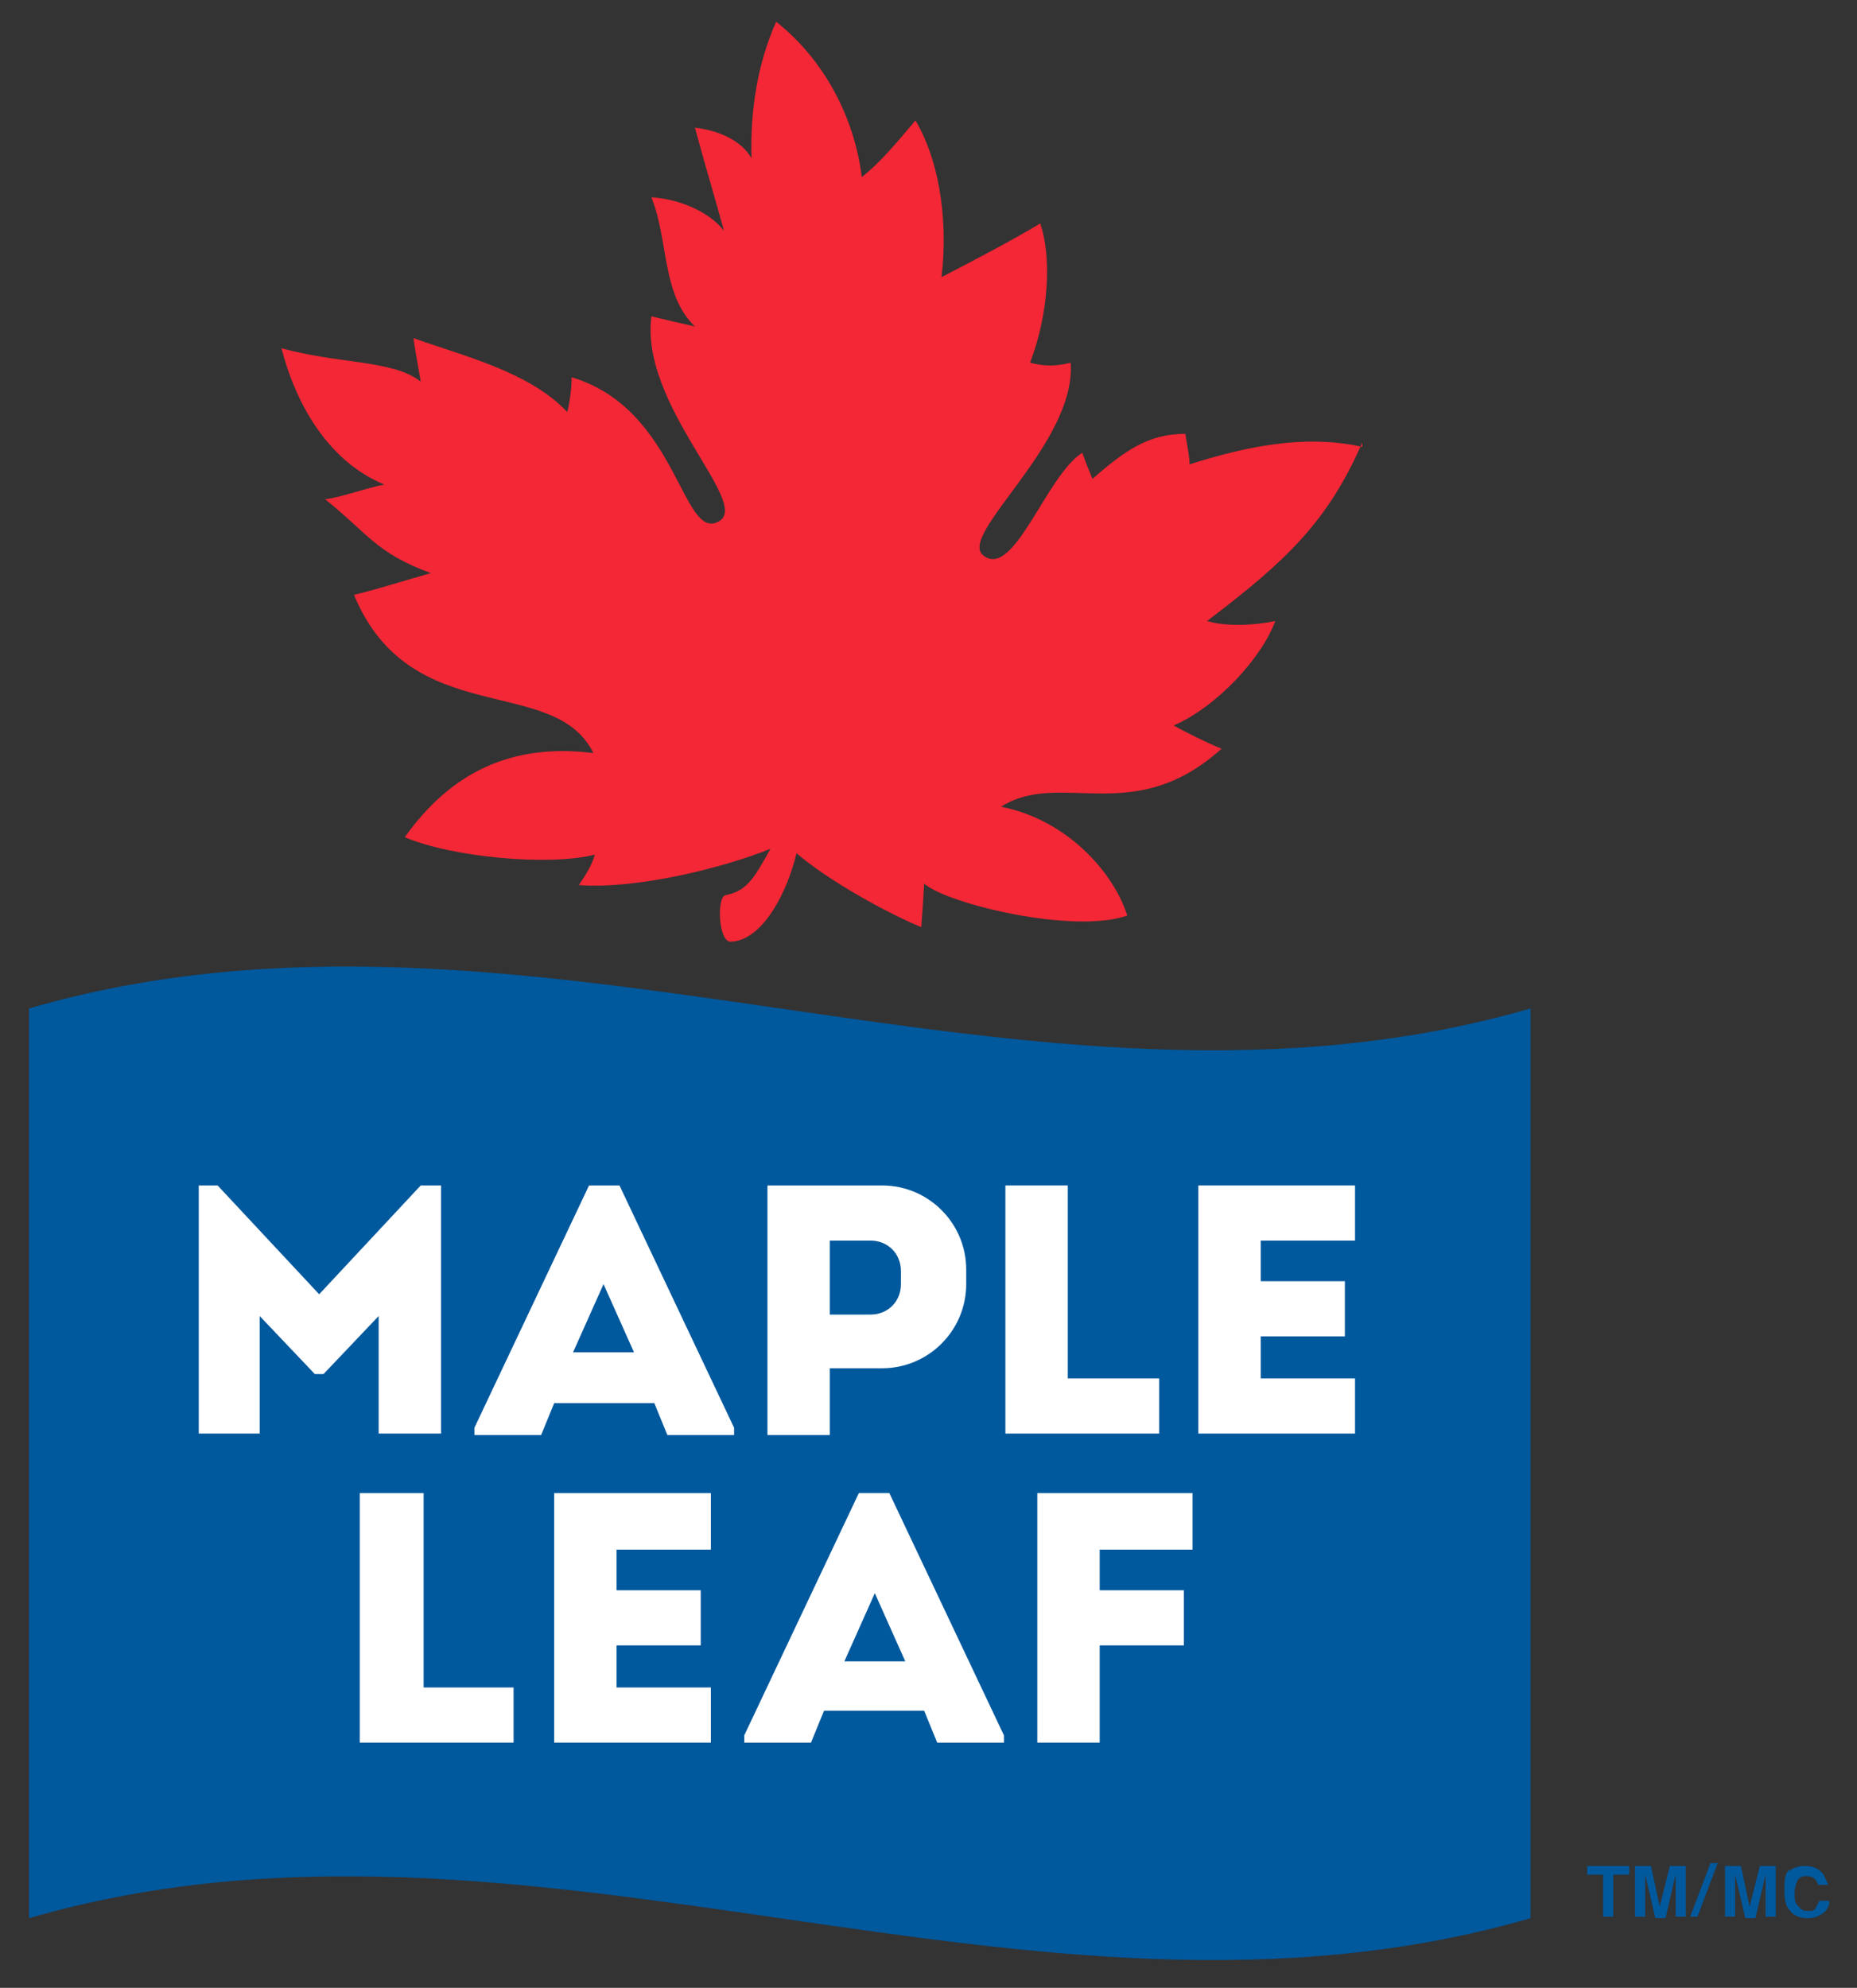 <?xml version="1.0" encoding="UTF-8"?>
<svg id="Layer_1" data-name="Layer 1" xmlns="http://www.w3.org/2000/svg" version="1.1" viewBox="0 0 128 137">
  <rect x="0" y="0" width="128" height="137" fill="#333333" stroke="none"/>
  <defs>
    <style>
      .cls-1 {
        fill: #00589d;
      }

      .cls-1, .cls-2, .cls-3 {
        stroke-width: 0px;
      }

      .cls-2 {
        fill: #f32735;
      }

      .cls-3 {
        fill: #fff;
      }
    </style>
  </defs>
  <path class="cls-1" d="M105.5,69.5c-34.5,10-69-10-103.5,0v62.7c34.5-10,69,10,103.5,0v-62.7"/>
  <path class="cls-2" d="M93.9,30.8c-4-.9-8.1,0-11.9,1.2,0-.5-.2-1.5-.3-2.1-2.6,0-4.2,1.2-6.4,3.1-.2-.5-.5-1.2-.7-1.8-2.5,1.6-4.7,8.7-6.8,7.1-1.9-1.4,6.4-7.7,6-13.3-1.2.3-2,.2-2.8,0,1.3-3.4,1.5-7.3.7-9.6-2,1.2-4.3,2.4-6.8,3.7.5-4.3-.3-8.3-1.8-10.8-1.1,1.3-2.4,2.9-3.7,3.9-.5-4.1-2.6-8.1-5.9-10.7-1.3,2.9-1.8,6.2-1.7,9.4-.7-1.2-2.2-1.9-3.9-2.1.7,2.6,1.4,4.9,2,7.1-1-1.3-3.1-2.2-5-2.3,1.2,3,.7,6.7,3,8.9-.9-.2-2.2-.5-3-.7-.8,6.1,6.8,12.8,4.7,14.1-2.6,1.6-2.8-7.7-10.2-9.9,0,.7-.1,1.6-.3,2.4-2.6-2.8-7.3-3.9-10.6-5.1.1.8.3,1.8.5,3-1.9-1.5-5.6-1.2-9.6-2.3.9,3.5,3,7.7,7.1,9.4-1.2.2-3,.9-4.1,1,3,2.4,3.5,3.7,7.3,5.1-1.8.5-3.3,1-5.3,1.5,3.9,9.4,13.8,5.4,16.5,10.9-5.6-.7-9.8,1.3-13,5.8,3.3,1.4,10,2,13.1,1.2-.2.7-.5,1.2-1.1,2.1,4,.3,10-1.2,13.2-2.5-.2.4-.5.9-.8,1.4-.8,1.3-1.4,1.6-2.3,1.8-.6.1-.5,3.3.4,3.2,2.2-.1,3.9-3.5,4.5-6.1,2.2,1.9,6.2,4.1,8.6,5.1.1-1.2.2-3,.2-3,1.6,1.4,10.3,3.5,14,2.2-.9-2.9-4.1-6.6-8.7-7.5,4.1-2.6,9.1,1.5,15.2-4-1-.4-2.6-1.2-3.3-1.6,3-1.3,6.1-4.7,7-7.2-1.4.3-3.4.4-4.7,0,5.4-4.1,8.3-6.8,10.7-12.3"/>
  <polyline class="cls-3" points="29.2 102.9 24.8 102.9 24.8 120.1 35.4 120.1 35.4 116.3 29.2 116.3 29.2 102.9"/>
  <polyline class="cls-3" points="42.5 113.4 48.3 113.4 48.3 109.6 42.5 109.6 42.5 106.8 49 106.8 49 102.9 38.2 102.9 38.2 120.1 49 120.1 49 116.3 42.5 116.3 42.5 113.4"/>
  <polyline class="cls-3" points="71.5 120.1 75.8 120.1 75.8 113.4 81.6 113.4 81.6 109.6 75.8 109.6 75.8 106.8 82.2 106.8 82.2 102.9 71.5 102.9 71.5 120.1"/>
  <path class="cls-3" d="M59.2,102.9l-7.9,16.7v.5h4.6l.9-2.2h6.9l.9,2.2h4.6v-.5l-7.9-16.7h-2.1M58.2,114.5l2.1-4.7,2.1,4.7h-4.2Z"/>
  <polyline class="cls-3" points="26.1 98.8 30.4 98.8 30.4 81.7 29 81.7 22 89.2 15 81.7 13.7 81.7 13.7 98.8 17.9 98.8 17.9 90.7 21.7 94.7 22.3 94.7 26.1 90.7 26.1 98.8"/>
  <path class="cls-3" d="M40.6,81.7l-7.9,16.7v.5h4.6l.9-2.2h6.9l.9,2.2h4.6v-.5l-7.9-16.7h-2.2M39.5,93.2l2.1-4.7,2.1,4.7h-4.2Z"/>
  <path class="cls-3" d="M57.2,94.3h3.6c3.2,0,5.8-2.6,5.8-5.8v-1c0-3.2-2.6-5.8-5.8-5.8h-7.9v17.2h4.3v-4.5M57.2,85.5h2.8c1.2,0,2.1.9,2.1,2.1v.9c0,1.2-.9,2.1-2.1,2.1h-2.8v-5.1Z"/>
  <polyline class="cls-3" points="79.9 95 73.6 95 73.6 81.7 69.3 81.7 69.3 98.8 79.9 98.8 79.9 95"/>
  <polyline class="cls-3" points="86.9 92.1 92.7 92.1 92.7 88.3 86.9 88.3 86.9 85.5 93.4 85.5 93.4 81.7 82.6 81.7 82.6 98.8 93.4 98.8 93.4 95 86.9 95 86.9 92.1"/>
  <path class="cls-1" d="M112.3,128.6v.6h-1.1v2.9h-.7v-2.9h-1.1v-.6h2.9M115.1,128.6h1.1v3.5h-.7v-2.9l-.7,3h-.7l-.7-3v2.9h-.7v-3.5h1.1l.6,2.8.7-2.8ZM117.9,128.4h.5l-1.4,3.7h-.5l1.4-3.7ZM121.3,128.6h1.1v3.5h-.7v-2.9l-.7,3h-.7l-.7-3v2.9h-.7v-3.5h1.1l.6,2.8.7-2.8ZM123.3,129c.3-.3.7-.4,1.1-.4.6,0,1,.2,1.3.6.1.2.2.4.3.7h-.7c0-.1-.1-.3-.2-.4-.1-.1-.3-.2-.6-.2s-.5.1-.6.3-.2.5-.2.9,0,.7.3.9c.1.2.3.3.6.3s.5,0,.6-.3c0,0,.1-.2.2-.4h.7c0,.4-.2.7-.5.9s-.6.3-1,.3-.9-.1-1.2-.5c-.3-.3-.4-.7-.4-1.4,0-.7,0-1.2.4-1.5M112.3,128.6v.6h-1.1v2.9h-.7v-2.9h-1.1v-.6h2.9ZM115.1,128.6h1.1v3.5h-.7v-2.9l-.7,3h-.7l-.7-3v2.9h-.7v-3.5h1.1l.6,2.8.7-2.8ZM117.9,128.4h.5l-1.4,3.7h-.5l1.4-3.7ZM121.3,128.6h1.1v3.5h-.7v-2.9l-.7,3h-.7l-.7-3v2.9h-.7v-3.5h1.1l.6,2.8.7-2.8ZM123.3,129c.3-.3.7-.4,1.1-.4.6,0,1,.2,1.3.6.1.2.2.4.3.7h-.7c0-.1-.1-.3-.2-.4-.1-.1-.3-.2-.6-.2s-.5.1-.6.3-.2.5-.2.9,0,.7.3.9c.1.2.3.3.6.3s.5,0,.6-.3c0,0,.1-.2.2-.4h.7c0,.4-.2.7-.5.9s-.6.3-1,.3-.9-.1-1.2-.5c-.3-.3-.4-.7-.4-1.4,0-.7,0-1.2.4-1.5"/>
</svg>